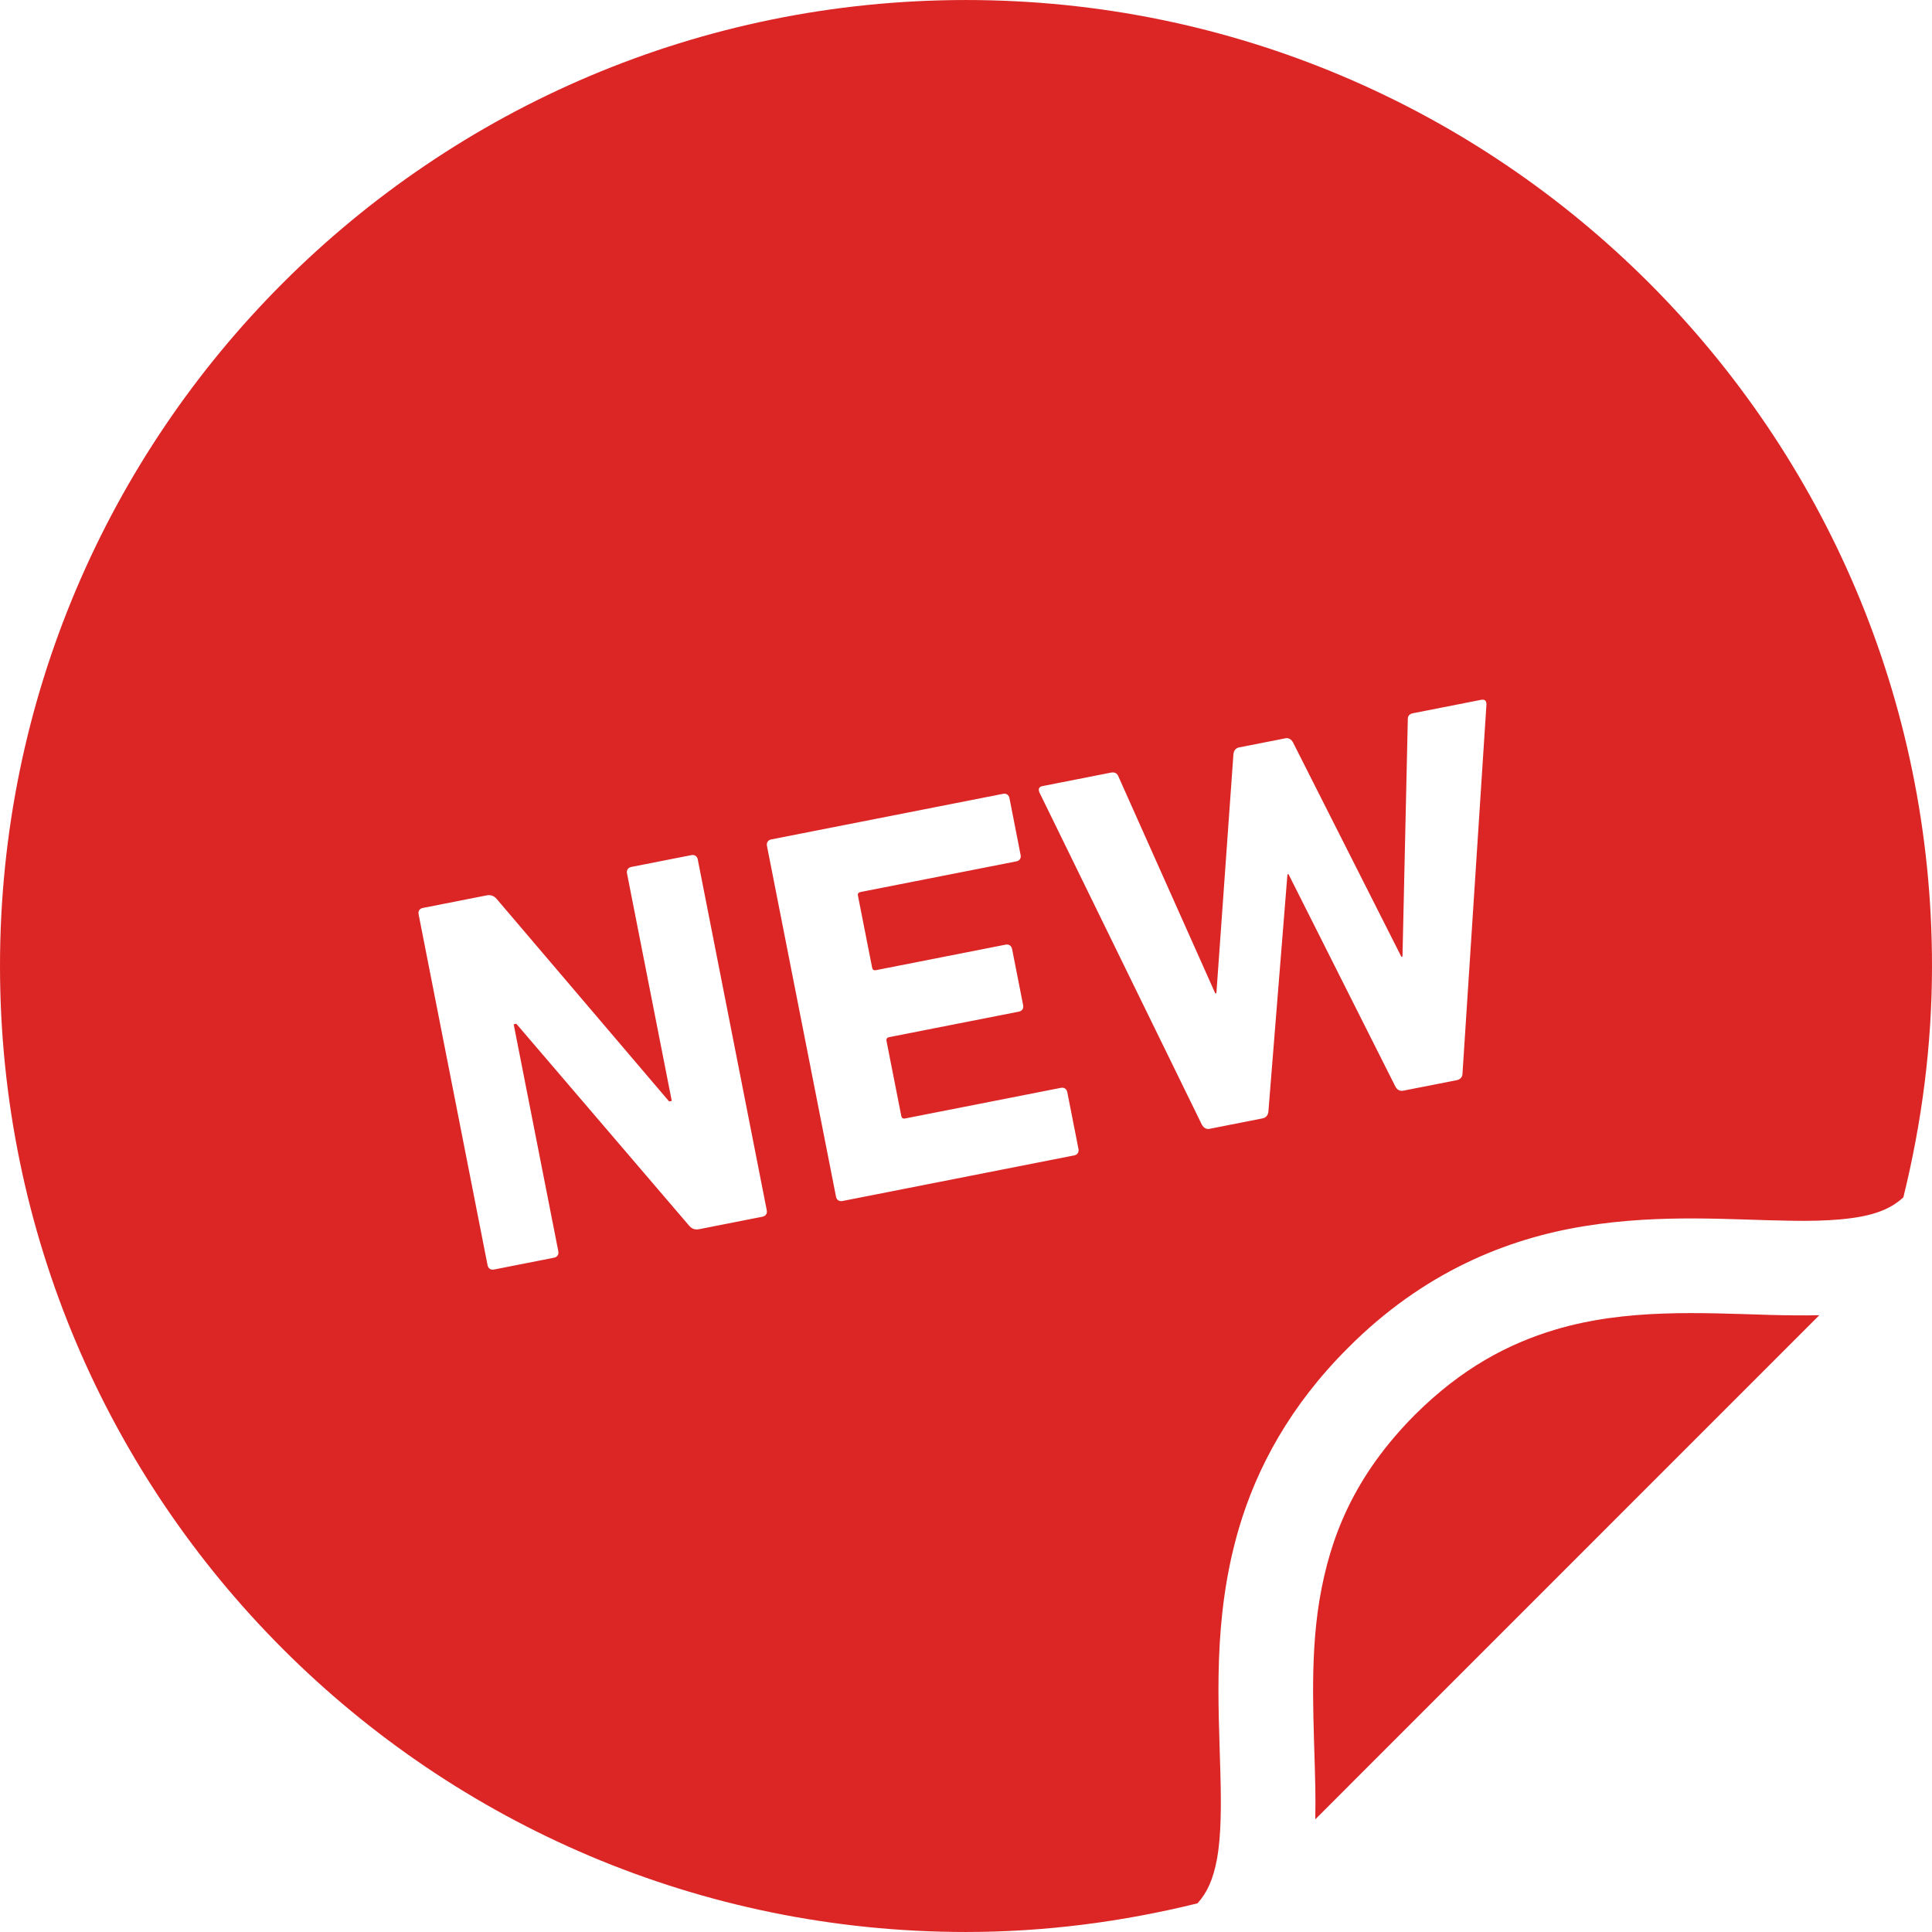 <?xml version="1.0" encoding="utf-8"?>

<!DOCTYPE svg PUBLIC "-//W3C//DTD SVG 1.1//EN" "http://www.w3.org/Graphics/SVG/1.1/DTD/svg11.dtd">
<!-- Uploaded to: SVG Repo, www.svgrepo.com, Generator: SVG Repo Mixer Tools -->
<svg height="800px" width="800px" version="1.1" id="_x32_" xmlns="http://www.w3.org/2000/svg" xmlns:xlink="http://www.w3.org/1999/xlink" 
	 viewBox="0 0 512 512"  xml:space="preserve">
<style type="text/css">
	.st0{fill:#dc2626;}
</style>
<g>
	<path class="st0" d="M412.174,352.363c-12.536,3.75-24.842,10.263-37.224,22.584l-0.016,0.016
		c-16.117,16.239-22.454,32.372-25.254,49.025c-2.756,16.646-1.394,33.689-1.103,49.997c0.03,2.725,0.046,5.449-0.015,8.151
		l133.575-133.591c-4.24,0.1-8.51,0.038-12.826-0.069C450.531,347.916,430.924,346.768,412.174,352.363z"/>
	<path class="st0" d="M256.007,0.004C114.611,0.004,0,114.607,0,255.988c0,141.397,114.611,256.008,256.007,256.008
		c21.168,0,41.663-2.74,61.347-7.592c2.525-2.793,4.132-6.244,5.173-11.816c1.056-5.839,1.148-13.622,0.888-22.606
		c-0.428-17.985-2.204-40.776,4.898-64.928c4.73-16.086,13.638-32.617,28.898-47.823c0,0,0-0.008,0.016-0.016
		c19.944-20.066,42.214-28.997,62.708-32.28c20.525-3.329,39.428-1.615,54.444-1.431c9.995,0.199,18.137-0.414,23.418-2.304
		c2.785-0.988,4.791-2.227,6.612-3.888c4.852-19.66,7.592-40.163,7.592-61.323C512,114.607,397.389,0.004,256.007,0.004z
		 M202.069,322.439l-16.775,3.306c-1.132,0.214-1.913-0.069-2.679-0.941l-45.78-53.495l-0.704,0.138l11.831,60.168
		c0.168,0.85-0.291,1.524-1.132,1.691l-15.934,3.131c-0.842,0.168-1.515-0.292-1.684-1.141l-18.275-92.991
		c-0.183-0.857,0.276-1.523,1.118-1.691l16.913-3.329c0.995-0.199,1.913,0.069,2.663,0.949l45.688,53.655l0.704-0.138
		l-11.862-60.313c-0.169-0.85,0.29-1.515,1.148-1.691l15.918-3.13c0.842-0.168,1.516,0.275,1.684,1.132l18.291,92.999
		C203.37,321.606,202.911,322.278,202.069,322.439z M284.675,306.192l-61.438,12.091c-0.857,0.161-1.516-0.291-1.683-1.14
		l-18.306-92.991c-0.153-0.857,0.291-1.531,1.148-1.699l61.438-12.084c0.842-0.161,1.516,0.292,1.684,1.14l2.954,15.077
		c0.184,0.842-0.275,1.515-1.117,1.683l-41.296,8.12c-0.566,0.106-0.795,0.444-0.689,1.01l3.751,19.025
		c0.106,0.559,0.443,0.788,1.01,0.681l34.392-6.766c0.842-0.161,1.516,0.299,1.684,1.133l2.939,14.938
		c0.168,0.849-0.291,1.516-1.133,1.684l-34.392,6.764c-0.551,0.108-0.796,0.444-0.689,1.01l3.918,19.867
		c0.107,0.567,0.459,0.788,1.01,0.673l41.295-8.12c0.842-0.168,1.516,0.299,1.684,1.14l2.969,15.076
		C285.977,305.358,285.518,306.032,284.675,306.192z M387.578,284.488c0.016,0.888-0.566,1.592-1.561,1.776l-14.096,2.77
		c-0.98,0.199-1.668-0.26-2.113-1.049l-28.347-56.333l-0.275,0.061l-5.052,62.899c-0.106,0.896-0.566,1.577-1.545,1.768
		l-14.096,2.778c-0.843,0.161-1.516-0.298-1.975-1.087l-43.086-88.124c-0.306-0.819-0.138-1.439,0.856-1.63l18.168-3.574
		c0.994-0.191,1.668,0.252,1.959,1.079l25.652,57.45l0.291-0.061l4.515-63.374c0.107-0.911,0.566-1.577,1.546-1.776l12.26-2.41
		c0.842-0.161,1.516,0.283,1.975,1.087l28.729,56.831l0.291-0.053l1.408-62.762c-0.046-1.018,0.429-1.561,1.423-1.752l18.03-3.544
		c0.98-0.199,1.378,0.306,1.393,1.186L387.578,284.488z"/>
</g>
</svg>